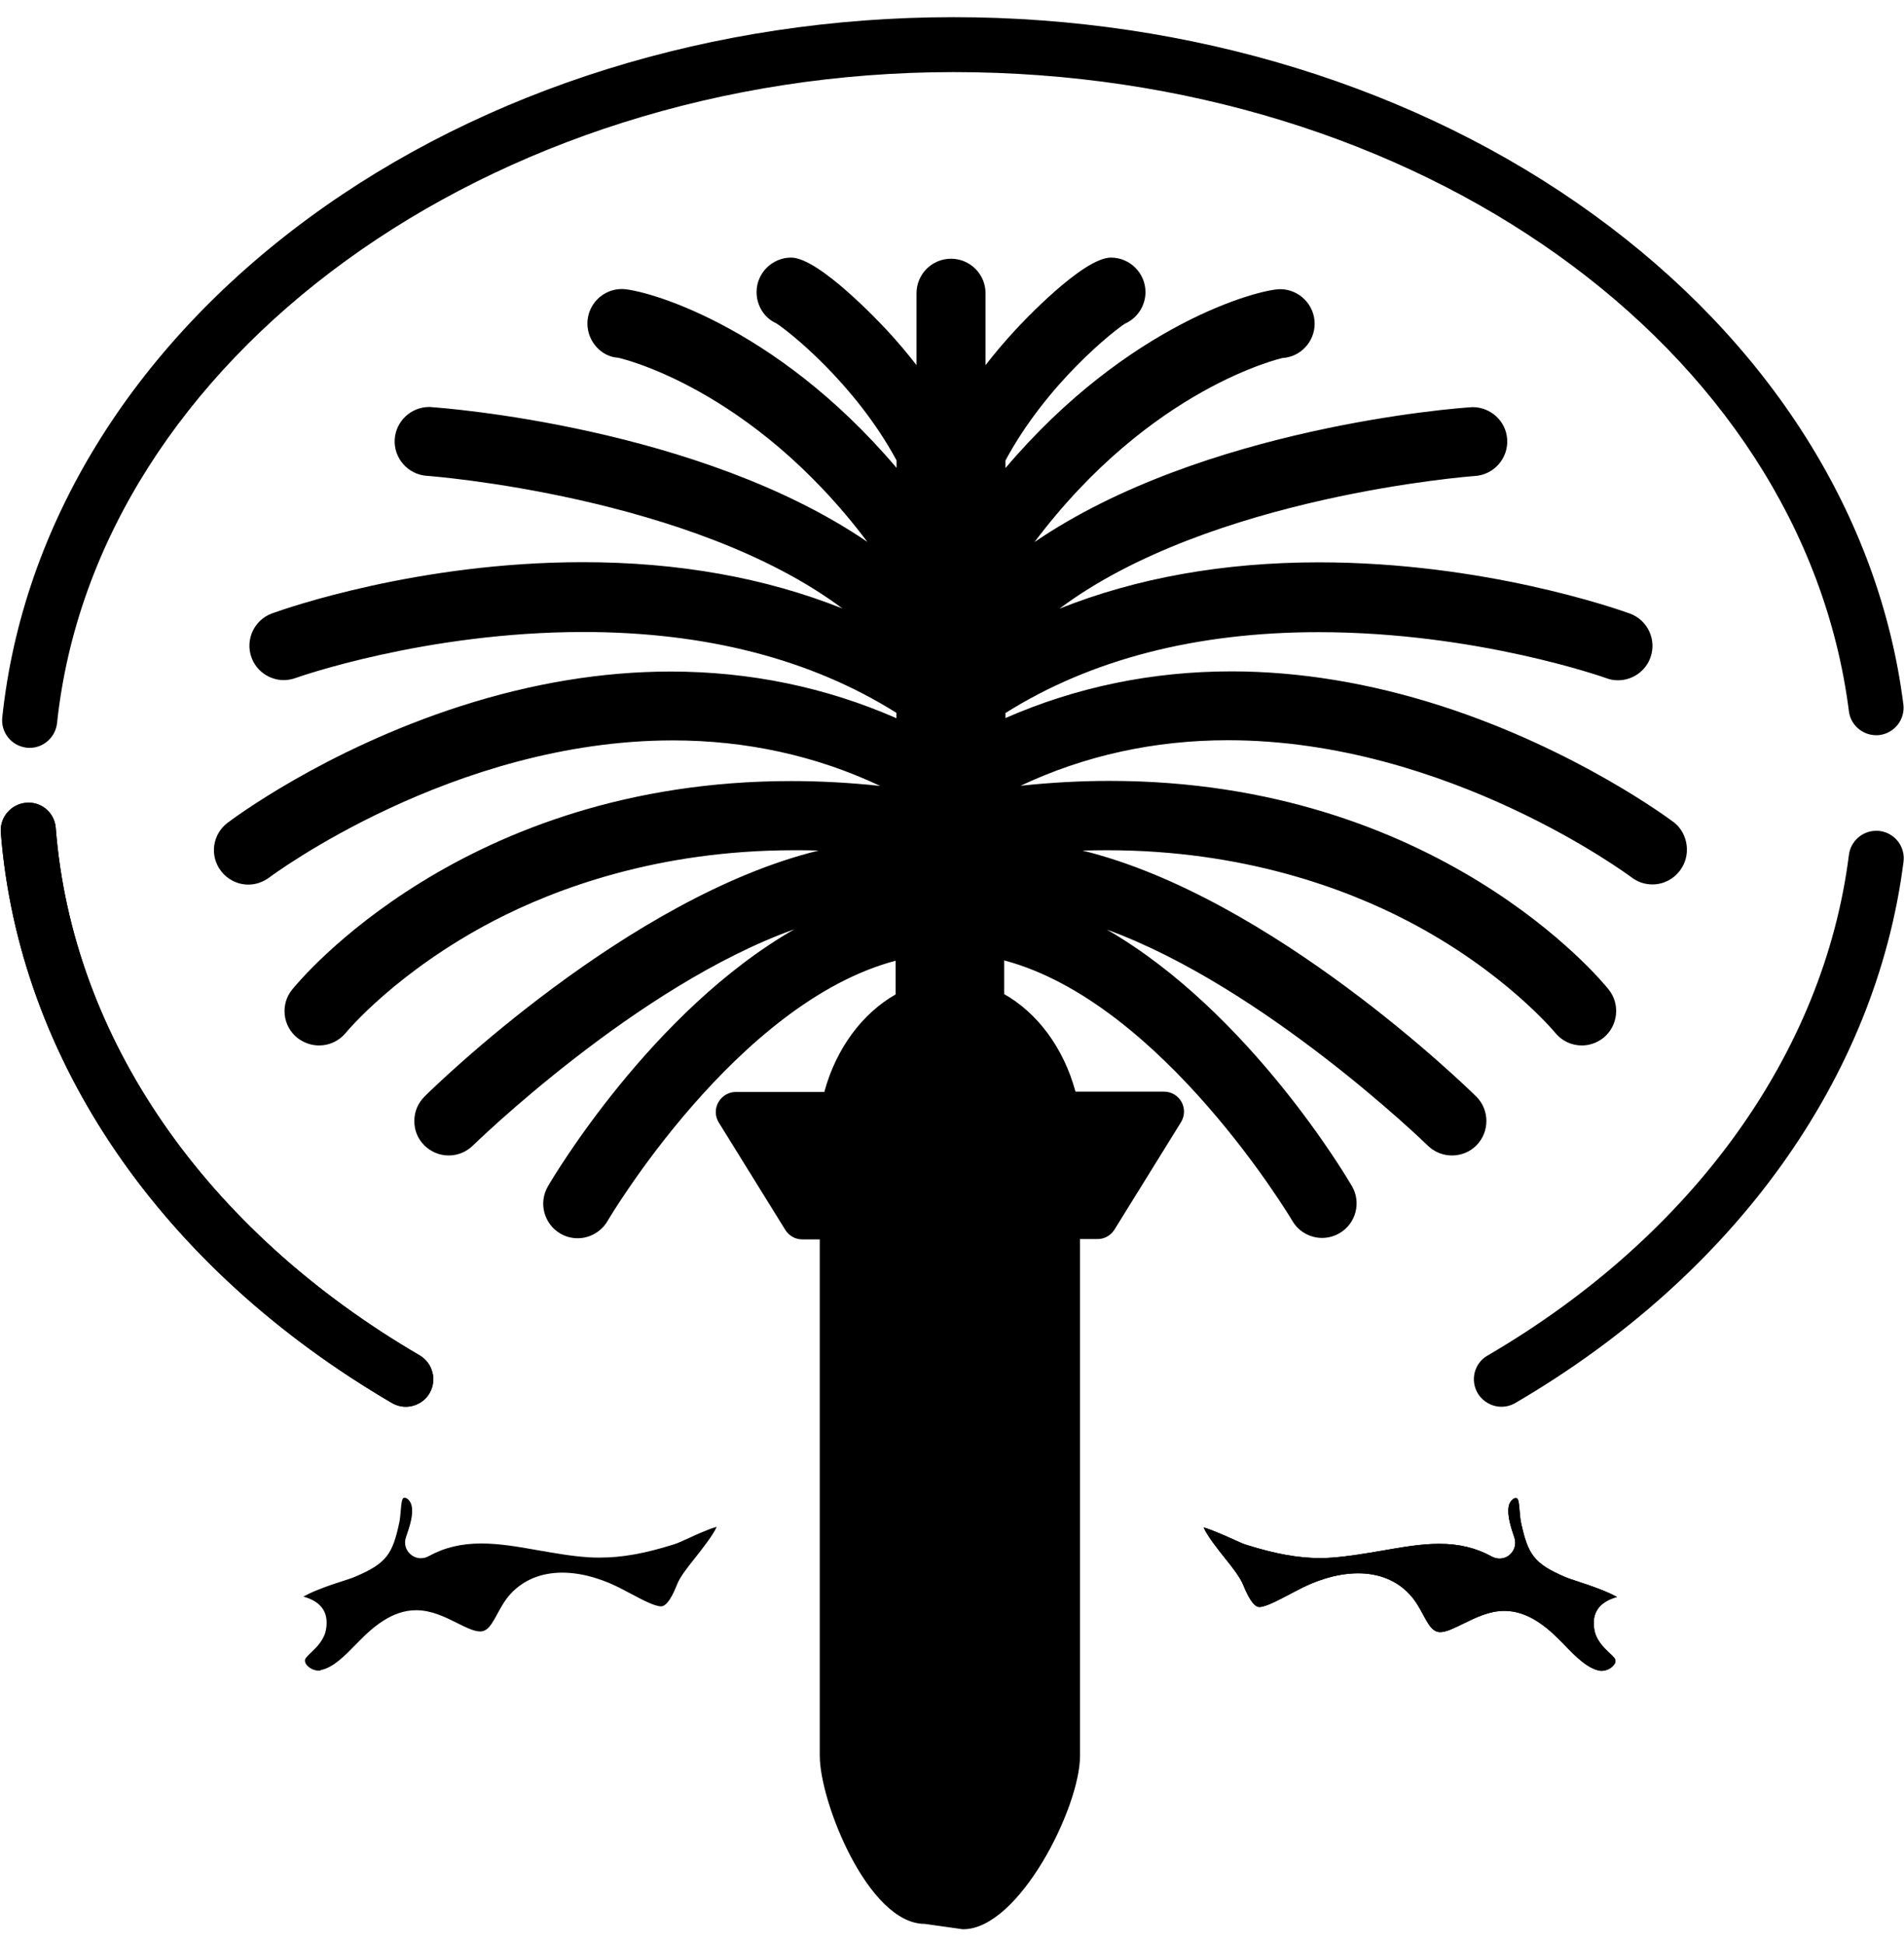 <?xml version="1.0" encoding="utf-8"?>
<!-- Generator: Adobe Illustrator 21.1.0, SVG Export Plug-In . SVG Version: 6.00 Build 0)  -->
<svg version="1.1" id="Layer_1" xmlns="http://www.w3.org/2000/svg" xmlns:xlink="http://www.w3.org/1999/xlink" x="0px" y="0px"
	 viewBox="0 0 1175 1200" style="enable-background:new 0 0 1175 1200;" xml:space="preserve">
<g id="_x31_4">
	<g>
		<path d="M1036.6,537.5c-4,5.3-10.2,8.4-16.9,8.4c-4.7,0-9.1-1.5-12.9-4.4c-1.1-0.8-113.5-84.6-249-84.6c-45.3,0-88.3,9.4-128,28.1
			c18.6-2,37-3,55-3c202.3,0,303.7,123.4,307.9,128.7c7.3,9.1,5.9,22.5-3.2,29.9c-3.8,3-8.5,4.7-13.3,4.7c-6.5,0-12.5-2.9-16.5-7.9
			c-0.3-0.3-31.4-38-91.3-69.1c-38.1-19.8-101.2-43.5-185.2-43.5c-5,0-10.1,0.1-15.2,0.2C785,553.7,905.3,671.2,911,676.8
			c8.3,8.2,8.4,21.7,0.2,30.1c-4,4.1-9.4,6.3-15.2,6.3c-5.6,0-10.9-2.2-14.9-6.1c-1.2-1.2-101-98-198-133.3
			c87.7,50.6,148.1,153,151.2,158.3c5.9,10.1,2.5,23.2-7.7,29.1c-3.2,1.9-7,2.9-10.7,2.9c-7.5,0-14.6-4-18.4-10.6
			c-0.8-1.3-80.4-134.9-177.8-160.7v20.8c20.3,11.5,36.6,32.9,44,60.2h54.6c4.5,0,8.6,2.4,10.8,6.3c2.2,3.9,2.1,8.7-0.3,12.6
			l-41,66.2c-2.3,3.7-6.2,5.9-10.5,5.9h-10.8v319c0,31.9-37.7,107-72.1,107c-0.3,0-0.6,0-1-0.1l-22.7-3.2
			c-34.9,0-64.8-75.3-64.8-103.7V765h-10.8c-4.3,0-8.2-2.2-10.5-5.9l-41-66.2c-2.4-3.8-2.5-8.6-0.3-12.5c2.2-3.9,6.3-6.4,10.8-6.4
			h54.6c7.4-27.3,23.8-48.7,44-60.2v-20.8c-98.2,25.9-177,159.3-177.8,160.7c-3.8,6.5-10.9,10.6-18.4,10.6c-3.8,0-7.5-1-10.7-2.9
			c-10.1-5.9-13.6-18.9-7.7-29.1c3.1-5.4,64.1-108.3,152.1-158.7C393,608.3,293.1,705.9,291.8,707.1c-4,3.9-9.3,6.1-14.9,6.1
			c-5.7,0-11.1-2.3-15.1-6.3c-4-4-6.2-9.4-6.1-15.1c0-5.7,2.3-11,6.3-15c5.7-5.7,125.7-123.1,243.2-151.8
			c-5.1-0.2-10.2-0.2-15.2-0.2c-84,0-147.1,23.7-185.2,43.5c-60.2,31.4-91,68.7-91.3,69.1c-4.1,5-10.1,7.9-16.6,7.9
			c-4.8,0-9.6-1.7-13.4-4.7c-9.1-7.3-10.6-20.7-3.2-29.8c4.2-5.2,105.6-128.7,307.9-128.7c18,0,36.4,1,55,3
			c-39.7-18.7-82.7-28.1-128-28.1c-135.8,0-247.9,83.8-249,84.6c-3.8,2.8-8.2,4.4-12.9,4.4c-6.7,0-12.9-3.1-16.9-8.4
			c-3.5-4.5-4.9-10.1-4.2-15.7c0.8-5.6,3.7-10.6,8.2-14c2.4-1.8,59.4-44.9,144-72.1c43.9-14.1,87.4-21.3,129.4-21.3
			c49,0,95.8,9.7,139.4,28.8V440c-52.6-33.1-117.6-49.9-193.2-49.9c-97.7,0-176.8,28.1-177.6,28.4c-2.3,0.8-4.8,1.3-7.2,1.3
			c-8.9,0-17-5.6-20-14c-4-11,1.7-23.2,12.7-27.2c8.9-3.2,90.2-31.6,191.8-31.6c58.9,0,112.6,9.6,160.2,28.6
			c-92.9-69.5-254.6-81.8-256.5-81.9c-11.7-0.8-20.6-11-19.8-22.7c0.8-11.1,10.1-19.8,21.3-19.8c0.2,0,1.2,0,1.4,0.1
			c7.3,0.5,165,12.2,269,83.2c-71.9-95.6-153-113.5-153.8-113.7c-10.2-0.5-19-9.9-19-21.1c0-11.7,9.5-21.3,21.3-21.3
			c12.4,0,93.5,20.8,169.5,110.4v-4.6c-26-48.1-67.4-80.4-74.5-84.8c-6.9-3-11.9-10.6-11.9-19.1c0-11.7,9.6-21.3,21.3-21.3
			c17.2,0,55,40.4,59.3,45c6.3,6.8,12.4,14,18.1,21.4v-44.4c0-11.7,9.5-21.3,21.3-21.3c11.7,0,21.3,9.5,21.3,21.3v44.4
			c5.7-7.4,11.8-14.6,18.1-21.4c4.2-4.6,42-45,59.3-45c11.7,0,21.3,9.6,21.3,21.3c0,8.4-5,16.1-12.7,19.5
			c-6.3,4-47.7,36.2-73.7,84.4v4.7c76-89.6,157-110.4,169.5-110.4c11.7,0,21.3,9.6,21.3,21.3c0,11.2-8.8,20.6-20,21.2
			c0,0.1-81,17.9-152.9,113.6c104-71.1,261.7-82.8,269-83.2c0.2,0,1.2-0.1,1.4-0.1c11.2,0,20.6,8.7,21.3,19.8
			c0.8,11.7-8.1,21.9-19.8,22.7c-1.8,0.1-163.5,12.3-256.5,81.9c47.6-19,101.3-28.6,160.2-28.6c101.5,0,182.9,28.4,191.8,31.6
			c11,4,16.7,16.2,12.7,27.2c-3,8.4-11.1,14-20,14c-2.4,0-4.9-0.4-7.2-1.3c-0.8-0.3-79.8-28.4-177.6-28.4
			c-75.6,0-140.6,16.8-193.2,49.9v3.1c43.6-19.1,90.4-28.8,139.4-28.8c42,0,85.5,7.2,129.4,21.3c84,27.1,141.6,70.3,144,72.1
			C1041.9,514.8,1043.8,528.2,1036.6,537.5z"/>
		<path d="M265.1,859.9c-3,5.2-8.7,8.4-14.7,8.4c-3,0-5.9-0.8-8.5-2.3C99.6,782.8,11.6,654.4,0.5,513.8c-0.7-9.3,6.3-17.5,15.6-18.3
			c0.5,0,1-0.1,1.4-0.1c8.9,0,16.2,6.7,16.9,15.6C44.5,640.5,126.4,759.2,259,836.6C267.1,841.4,269.8,851.8,265.1,859.9z"/>
		<path d="M996.8,1024.3c0.1,0.5,0.5,1.6-0.8,3.3c-1.6,2.2-4.7,3.7-7.6,3.7c-0.4,0-0.8,0-1.3-0.1c-7.7-1.5-14.9-8.9-21.8-16.1
			l-0.9-0.9c-9.5-9.8-21.3-19.9-36-19.9c-9.4,0-17.8,4.2-25.2,7.8c-5.5,2.7-10.6,5.3-14.4,5.3c-1.3,0-2.4-0.3-3.5-1
			c-2.7-1.6-4.8-5.6-7.1-9.8c-2.1-4-4.6-8.5-8.2-12.4c-7.9-8.6-18.9-13.1-31.9-13.1c-14.6,0-28.1,5.7-34.8,9.1
			c-2.7,1.4-5.3,2.7-7.7,4c-7.5,3.9-14.6,7.7-18.5,7.7c-3.6,0-7.3-7.2-9.7-13.2c-2.1-5.2-6.6-10.9-11.8-17.4
			c-3.7-4.6-10.7-13.4-12.8-18.5c5.1,1.4,12.7,4.9,17.3,6.9c3.9,1.8,6.9,3.2,9.3,3.9c17.9,5.6,31.9,8.1,45.4,8.1
			c2.4,0,4.8-0.1,7.3-0.3c10.6-0.8,20.9-2.6,30.9-4.3c12.2-2.1,23.8-4.2,35.1-4.2c12.4,0,22.8,2.5,32.6,7.9c1.5,0.8,3.1,1.2,4.7,1.2
			c2.2,0,4.5-0.8,6.2-2.3c3.1-2.6,4.2-6.8,3-10.5c-2.1-6.2-4.7-13.9-3.5-19.7c0.6-2.7,2.7-4.8,4.2-4.8c0.2,0,0.5,0,0.7,0.1
			c1.1,0.4,1.4,2.9,1.8,7.9c0.2,2.4,0.4,4.9,0.9,7.3c4.2,19.2,7.8,25.1,27,33.3c2,0.9,4.9,1.8,8.5,3c4.4,1.5,10,3.3,15.1,5.4
			c3.9,1.6,6.6,2.9,8.6,4c-11.1,3.1-15.8,9.9-14,20.2c1.1,6.3,5.4,10.6,8.9,14C994.2,1021.1,996.5,1023.3,996.8,1024.3z"/>
	</g>
	<g>
		<path d="M265.1,859.9c-3,5.2-8.7,8.4-14.7,8.4c-3,0-5.9-0.8-8.5-2.3C99.6,782.8,11.6,654.4,0.5,513.8c-0.7-9.3,6.3-17.5,15.6-18.3
			c0.5,0,1-0.1,1.4-0.1c8.9,0,16.2,6.7,16.9,15.6C44.5,640.5,126.4,759.2,259,836.6C267.1,841.4,269.8,851.8,265.1,859.9z"/>
		<path d="M926.6,868.3c-6,0-11.6-3.2-14.7-8.4c-2.3-3.9-2.9-8.5-1.8-12.9c1.2-4.4,4-8.1,7.9-10.3c126.2-73.7,207.5-186.3,223-309
			c1.1-8.5,8.3-14.9,16.8-14.9c0.7,0,1.5,0,2.2,0.1c9.3,1.2,15.9,9.7,14.7,19c-16.9,133.2-104.2,255-239.6,334.1
			C932.5,867.5,929.6,868.3,926.6,868.3z"/>
		<path d="M18.3,461.6c-0.6,0-1.2,0-1.8-0.1c-9.3-1-16.1-9.3-15.1-18.7c12.5-118.2,79.6-227.6,188.8-308
			C299.1,54.7,440.5,10.6,588.5,10.6c146.2,0,286.4,43.2,394.7,121.7c108.6,78.6,176.6,186,191.4,302.4c1.2,9.3-5.4,17.8-14.7,19
			c-0.7,0.1-1.4,0.1-2.1,0.1c-8.5,0-15.8-6.4-16.8-14.8C1112.3,214.1,874.8,44.5,588.5,44.5C302.1,44.5,59,221.1,35.2,446.4
			C34.2,455,27,461.6,18.3,461.6z"/>
	</g>
	<path d="M196.7,1031.2c-2.8,0-5.9-1.5-7.6-3.7c-1.2-1.7-0.9-2.8-0.8-3.3c0.3-1,2.6-3.2,4-4.5c3.5-3.4,7.8-7.7,8.9-14
		c1.8-10.4-2.9-17.2-14-20.2c2-1.1,4.7-2.5,8.5-4c5.1-2.1,10.7-4,15.2-5.4c3.6-1.2,6.5-2.1,8.5-3c19.3-8.2,22.9-14.1,27-33.3
		c0.5-2.4,0.7-4.9,0.9-7.3c0.4-5,0.8-7.5,1.8-7.9c0.3-0.1,0.5-0.1,0.7-0.1c1.5,0,3.6,2.1,4.2,4.8c1.2,5.4-0.8,11.8-3.5,19.7
		c-1.3,3.8-0.1,8,3,10.5c1.8,1.5,4,2.3,6.2,2.3c1.6,0,3.2-0.4,4.7-1.2c9.8-5.4,20.2-7.9,32.6-7.9c11.3,0,22.8,2,35.1,4.2
		c10,1.7,20.2,3.6,30.9,4.3c2.4,0.2,4.9,0.2,7.3,0.2c13.6,0,27.6-2.5,45.4-8.1c2.3-0.7,5.4-2.1,9.3-3.9c4.5-2.1,12.2-5.6,17.3-7
		c-2.2,5.1-9.2,13.9-12.8,18.5c-5.2,6.6-9.8,12.2-11.8,17.4c-2.4,6.1-6,13.2-9.7,13.2c-3.9,0-11-3.7-18.5-7.7c-2.4-1.3-5-2.6-7.7-4
		c-6.7-3.4-20.2-9.1-34.8-9.1c-13,0-24,4.5-31.9,13.1c-3.6,3.9-6,8.4-8.2,12.4c-2.3,4.2-4.4,8.2-7.1,9.8c-1.1,0.7-2.2,1-3.5,1
		c-3.8,0-9-2.6-14.4-5.3c-7.4-3.7-15.7-7.8-25.1-7.8c-14.7,0-26.5,10.1-36,19.9l-0.9,0.9c-7,7.2-14.2,14.6-21.8,16.1
		C197.6,1031.2,197.2,1031.2,196.7,1031.2z"/>
	<path d="M996.8,1024.3c0.1,0.5,0.5,1.6-0.8,3.3c-1.6,2.2-4.7,3.7-7.6,3.7c-0.4,0-0.8,0-1.3-0.1c-7.7-1.5-14.9-8.9-21.8-16.1
		l-0.9-0.9c-9.5-9.8-21.3-19.9-36-19.9c-9.4,0-17.8,4.2-25.2,7.8c-5.5,2.7-10.6,5.3-14.4,5.3c-1.3,0-2.4-0.3-3.5-1
		c-2.7-1.6-4.8-5.6-7.1-9.8c-2.1-4-4.6-8.5-8.2-12.4c-7.9-8.6-18.9-13.1-31.9-13.1c-14.6,0-28.1,5.7-34.8,9.1
		c-2.7,1.4-5.3,2.7-7.7,4c-7.5,3.9-14.6,7.7-18.5,7.7c-3.6,0-7.3-7.2-9.7-13.2c-2.1-5.2-6.6-10.9-11.8-17.4
		c-3.7-4.6-10.7-13.4-12.8-18.5c5.1,1.4,12.7,4.9,17.3,6.9c3.9,1.8,6.9,3.2,9.3,3.9c17.9,5.6,31.9,8.1,45.4,8.1
		c2.4,0,4.8-0.1,7.3-0.3c10.6-0.8,20.9-2.6,30.9-4.3c12.2-2.1,23.8-4.2,35.1-4.2c12.4,0,22.8,2.5,32.6,7.9c1.5,0.8,3.1,1.2,4.7,1.2
		c2.2,0,4.5-0.8,6.2-2.3c3.1-2.6,4.2-6.8,3-10.5c-2.1-6.2-4.7-13.9-3.5-19.7c0.6-2.7,2.7-4.8,4.2-4.8c0.2,0,0.5,0,0.7,0.1
		c1.1,0.4,1.4,2.9,1.8,7.9c0.2,2.4,0.4,4.9,0.9,7.3c4.2,19.2,7.8,25.1,27,33.3c2,0.9,4.9,1.8,8.5,3c4.4,1.5,10,3.3,15.1,5.4
		c3.9,1.6,6.6,2.9,8.6,4c-11.1,3.1-15.8,9.9-14,20.2c1.1,6.3,5.4,10.6,8.9,14C994.2,1021.1,996.5,1023.3,996.8,1024.3z"/>
</g>
</svg>
